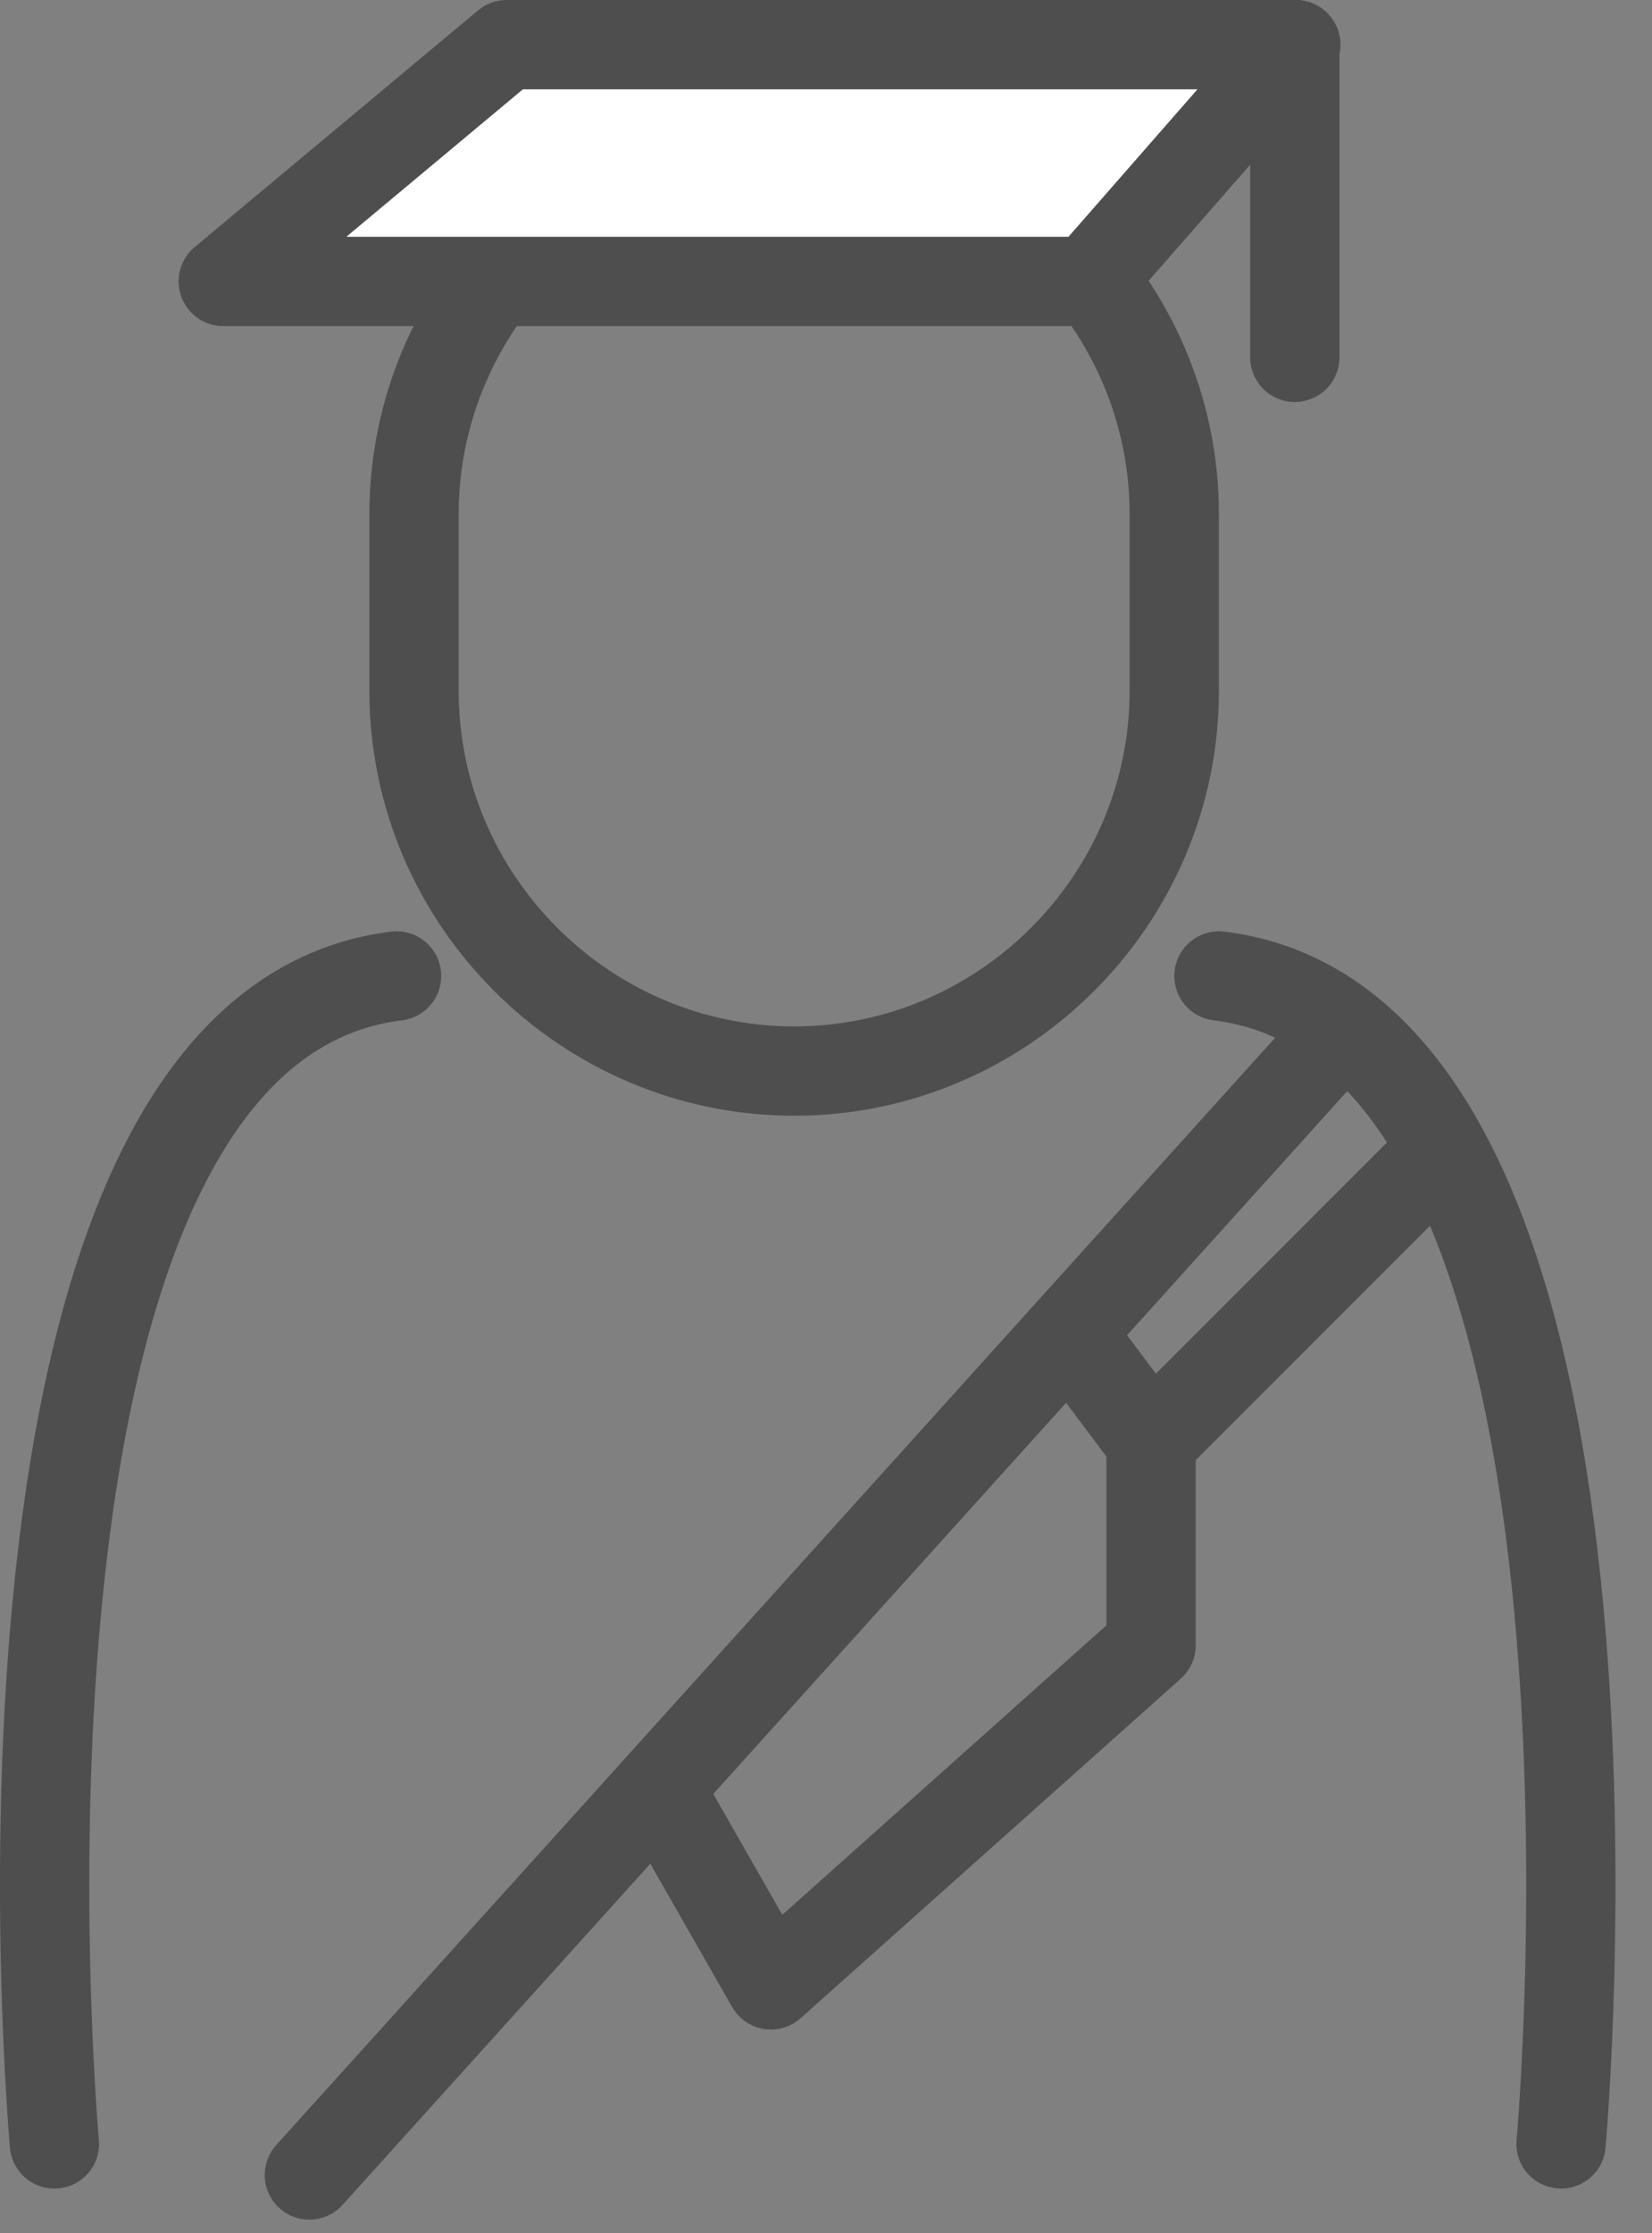 <svg width="37" height="50" viewBox="0 0 37 50" fill="none" xmlns="http://www.w3.org/2000/svg">
<rect x="0" y="0" width="37" height="50" fill="#808080" stroke="none"/>
<path d="M17.787 23.98C13.104 23.98 9.273 20.149 9.273 15.466V11.514C9.273 6.831 13.104 3 17.787 3C22.469 3 26.3 6.831 26.3 11.514V15.466C26.3 20.149 22.469 23.98 17.787 23.98Z" stroke="#4E4E4E" stroke-width="2" stroke-miterlimit="10"/>
<path d="M1.219 48C1.219 48 -1.031 23.067 8.882 21.851" stroke="#4E4E4E" stroke-width="2" stroke-miterlimit="10" stroke-linecap="round" stroke-linejoin="round"/>
<path d="M34.963 48C34.963 48 37.213 23.067 27.301 21.851" stroke="#4E4E4E" stroke-width="2" stroke-miterlimit="10" stroke-linecap="round" stroke-linejoin="round"/>
<path d="M29.429 23.763L6.929 48.696" stroke="#4E4E4E" stroke-width="2" stroke-miterlimit="10" stroke-linecap="round" stroke-linejoin="round"/>
<path d="M14.834 40.182L17.266 44.439L25.78 36.838V32.277L31.861 26.196" stroke="#4E4E4E" stroke-width="2" stroke-miterlimit="10" stroke-linecap="round" stroke-linejoin="round"/>
<path d="M23.956 29.845L25.78 32.277" stroke="#4E4E4E" stroke-width="2" stroke-miterlimit="10" stroke-linecap="round" stroke-linejoin="round"/>
<path d="M5 6.301L11.348 1H29.023L24.385 6.301H5Z" fill="white" stroke="#4E4E4E" stroke-width="2" stroke-miterlimit="10" stroke-linecap="round" stroke-linejoin="round"/>
<path d="M29 1V8" stroke="#4E4E4E" stroke-width="2" stroke-miterlimit="10" stroke-linecap="round" stroke-linejoin="round"/>
</svg>
